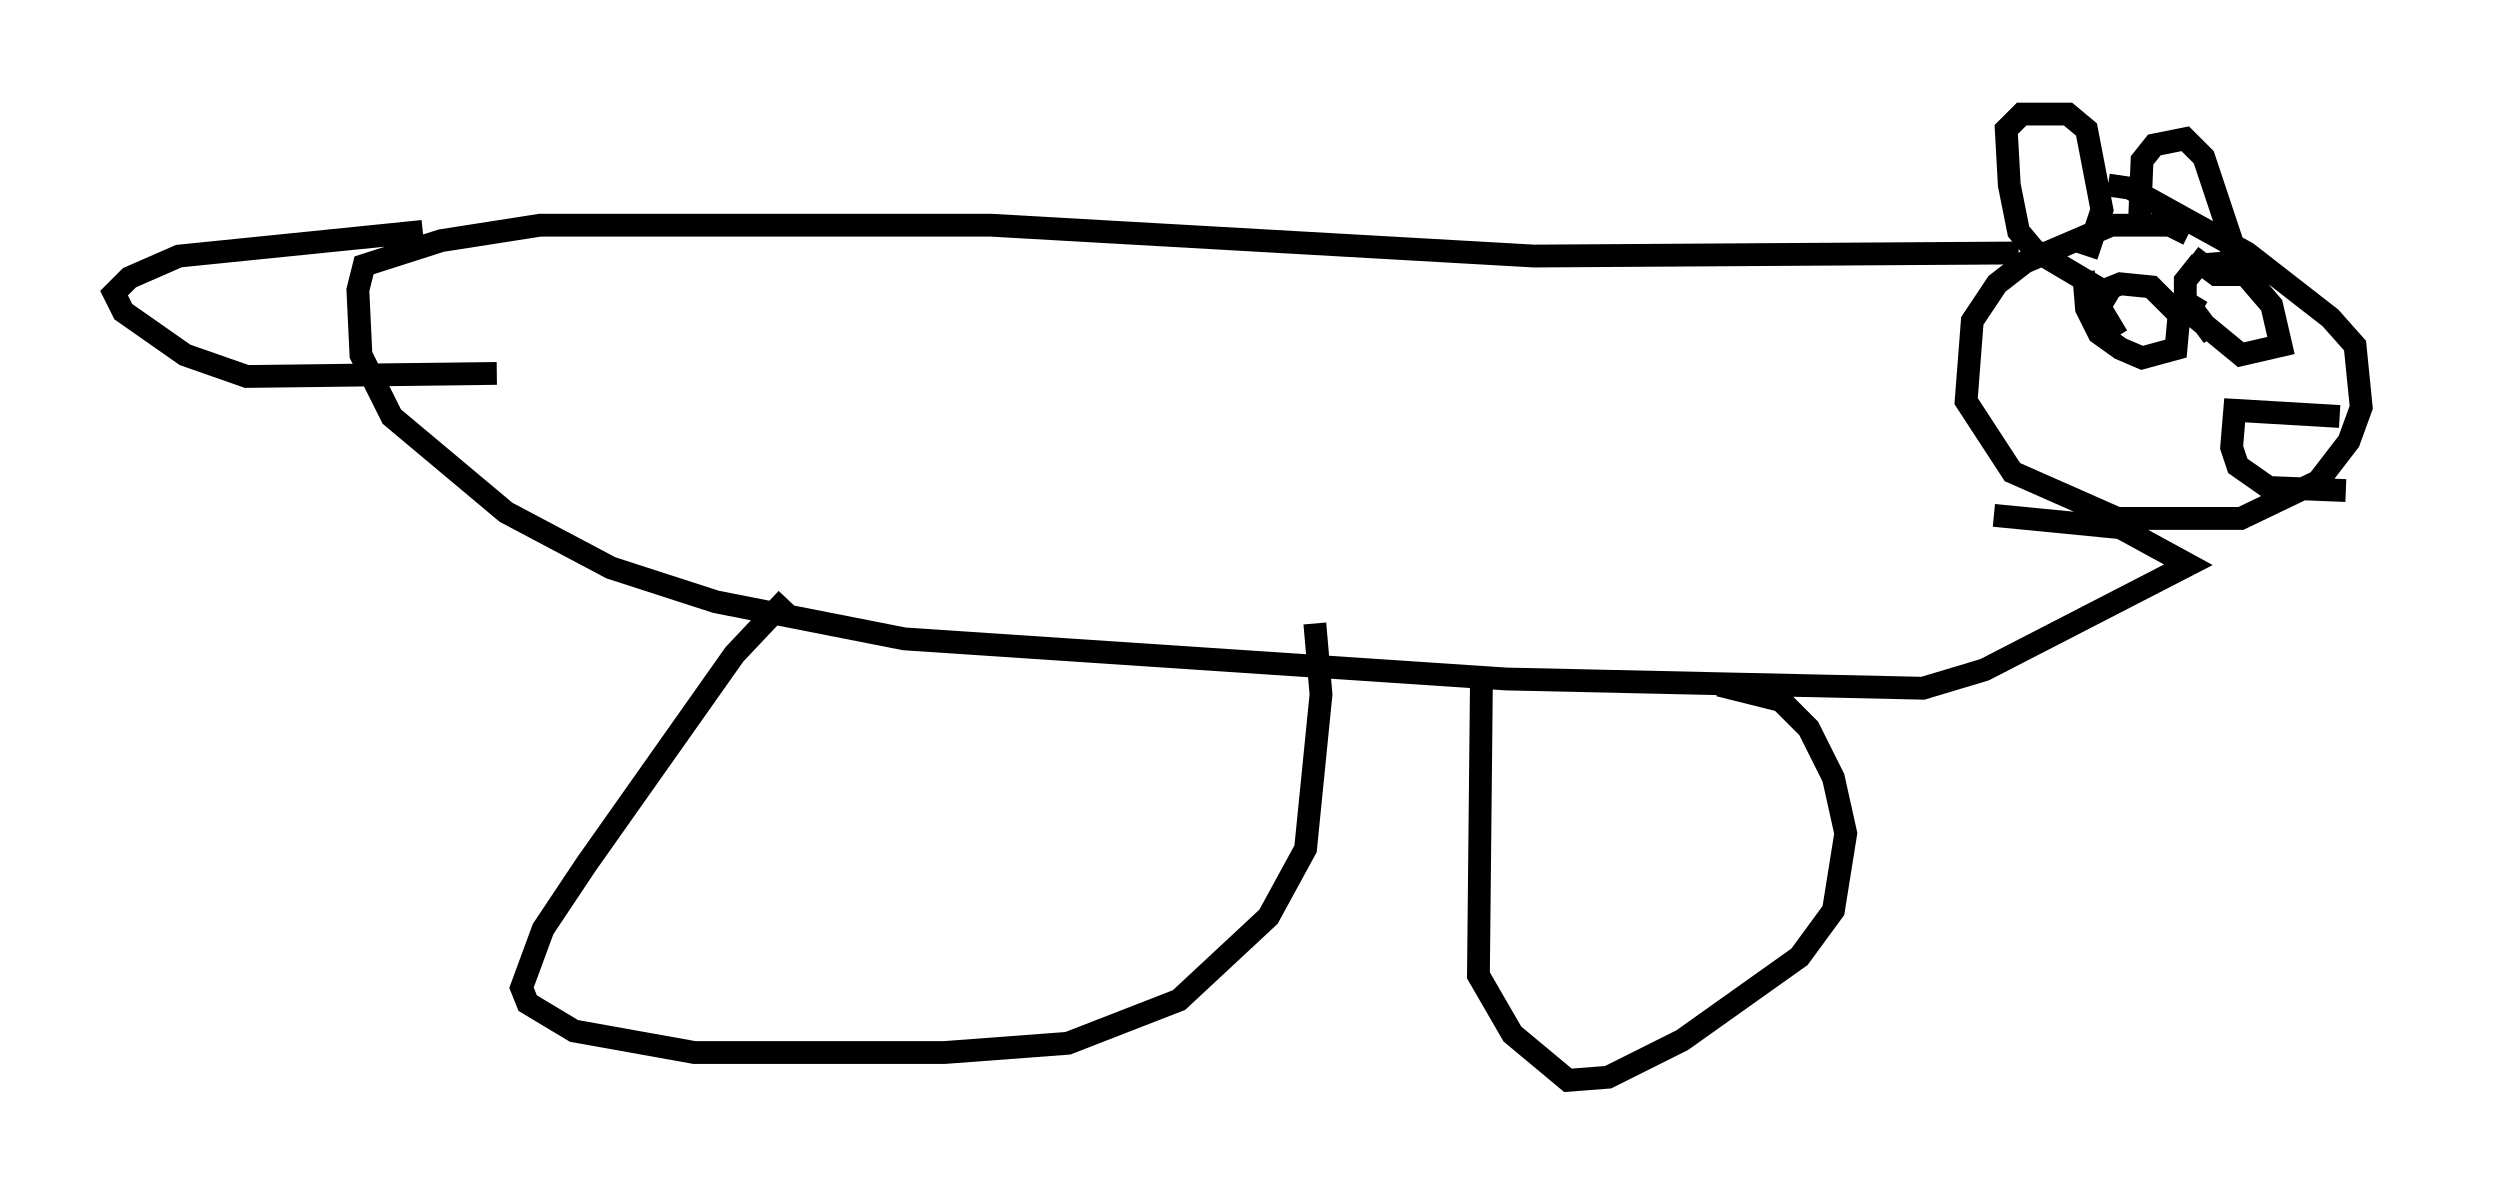 <?xml version="1.0" encoding="utf-8" ?>
<svg baseProfile="full" height="52.354" version="1.1" width="109.593" xmlns="http://www.w3.org/2000/svg" xmlns:ev="http://www.w3.org/2001/xml-events" xmlns:xlink="http://www.w3.org/1999/xlink"><defs /><rect fill="white" height="52.354" width="109.593" x="0" y="0" /><path d="M104.593, 17.314 m-8.66, -7.036 l-0.812, -0.406 -2.571, 0.0 l-3.789, 1.624 -1.218, 0.947 l-1.083, 1.624 -0.271, 3.518 l2.03, 3.112 4.601, 2.03 l5.413, 0.0 3.383, -1.624 l1.353, -1.759 0.541, -1.488 l-0.271, -2.706 -1.083, -1.218 l-3.654, -2.842 -5.142, -2.842 l-0.947, -0.135 m-3.924, 2.977 l-21.245, 0.135 -23.816, -1.353 l-19.756, 0.0 -4.33, 0.677 l-3.383, 1.083 -0.271, 1.083 l0.135, 2.842 1.353, 2.706 l5.007, 4.195 4.601, 2.436 l4.601, 1.488 8.254, 1.624 l26.387, 1.759 18.268, 0.406 l2.706, -0.812 8.931, -4.601 l-2.977, -1.624 -5.548, -0.541 m-52.909, 3.654 l-2.3, 2.436 -6.495, 9.202 l-1.894, 2.842 -0.947, 2.571 l0.271, 0.677 2.03, 1.218 l5.277, 0.947 10.961, 0.0 l5.413, -0.406 4.871, -1.894 l3.924, -3.654 1.624, -2.977 l0.677, -6.766 -0.271, -3.112 m7.307, 2.165 l-0.135, 13.261 1.488, 2.571 l2.436, 2.03 1.759, -0.135 l3.248, -1.624 5.142, -3.654 l1.488, -2.03 0.541, -3.383 l-0.541, -2.436 -1.083, -2.165 l-1.218, -1.218 -2.706, -0.677 m-56.833, -19.892 l-10.69, 1.083 -2.165, 0.947 l-0.677, 0.677 0.406, 0.812 l2.706, 1.894 2.706, 0.947 l10.961, -0.135 m71.041, -3.248 l-3.654, -2.165 -0.677, -0.812 l-0.406, -2.03 -0.135, -2.436 l0.677, -0.677 2.03, 0.0 l0.812, 0.677 0.677, 3.518 l-0.677, 2.03 m2.3, -0.947 l0.135, -3.248 0.541, -0.677 l1.353, -0.271 0.812, 0.812 l1.218, 3.654 0.0, 1.488 l-0.677, 0.0 -1.083, -0.812 m-3.248, 3.518 l-0.812, -1.353 0.271, -0.677 l0.677, -0.271 1.353, 0.135 l1.218, 1.218 -0.135, 1.488 l-1.488, 0.406 -0.947, -0.406 l-0.947, -0.677 -0.541, -1.083 l-0.135, -1.624 m5.683, 2.842 l-1.218, -1.624 0.0, -0.812 l0.541, -0.677 1.624, -0.135 l1.624, 1.894 0.406, 1.759 l-1.759, 0.406 -2.3, -1.894 l0.406, -0.677 m6.225, 5.277 l-4.601, -0.271 -0.135, 1.624 l0.271, 0.812 1.353, 0.947 l3.383, 0.135 " fill="none" stroke="black" stroke-width="1" /></svg>